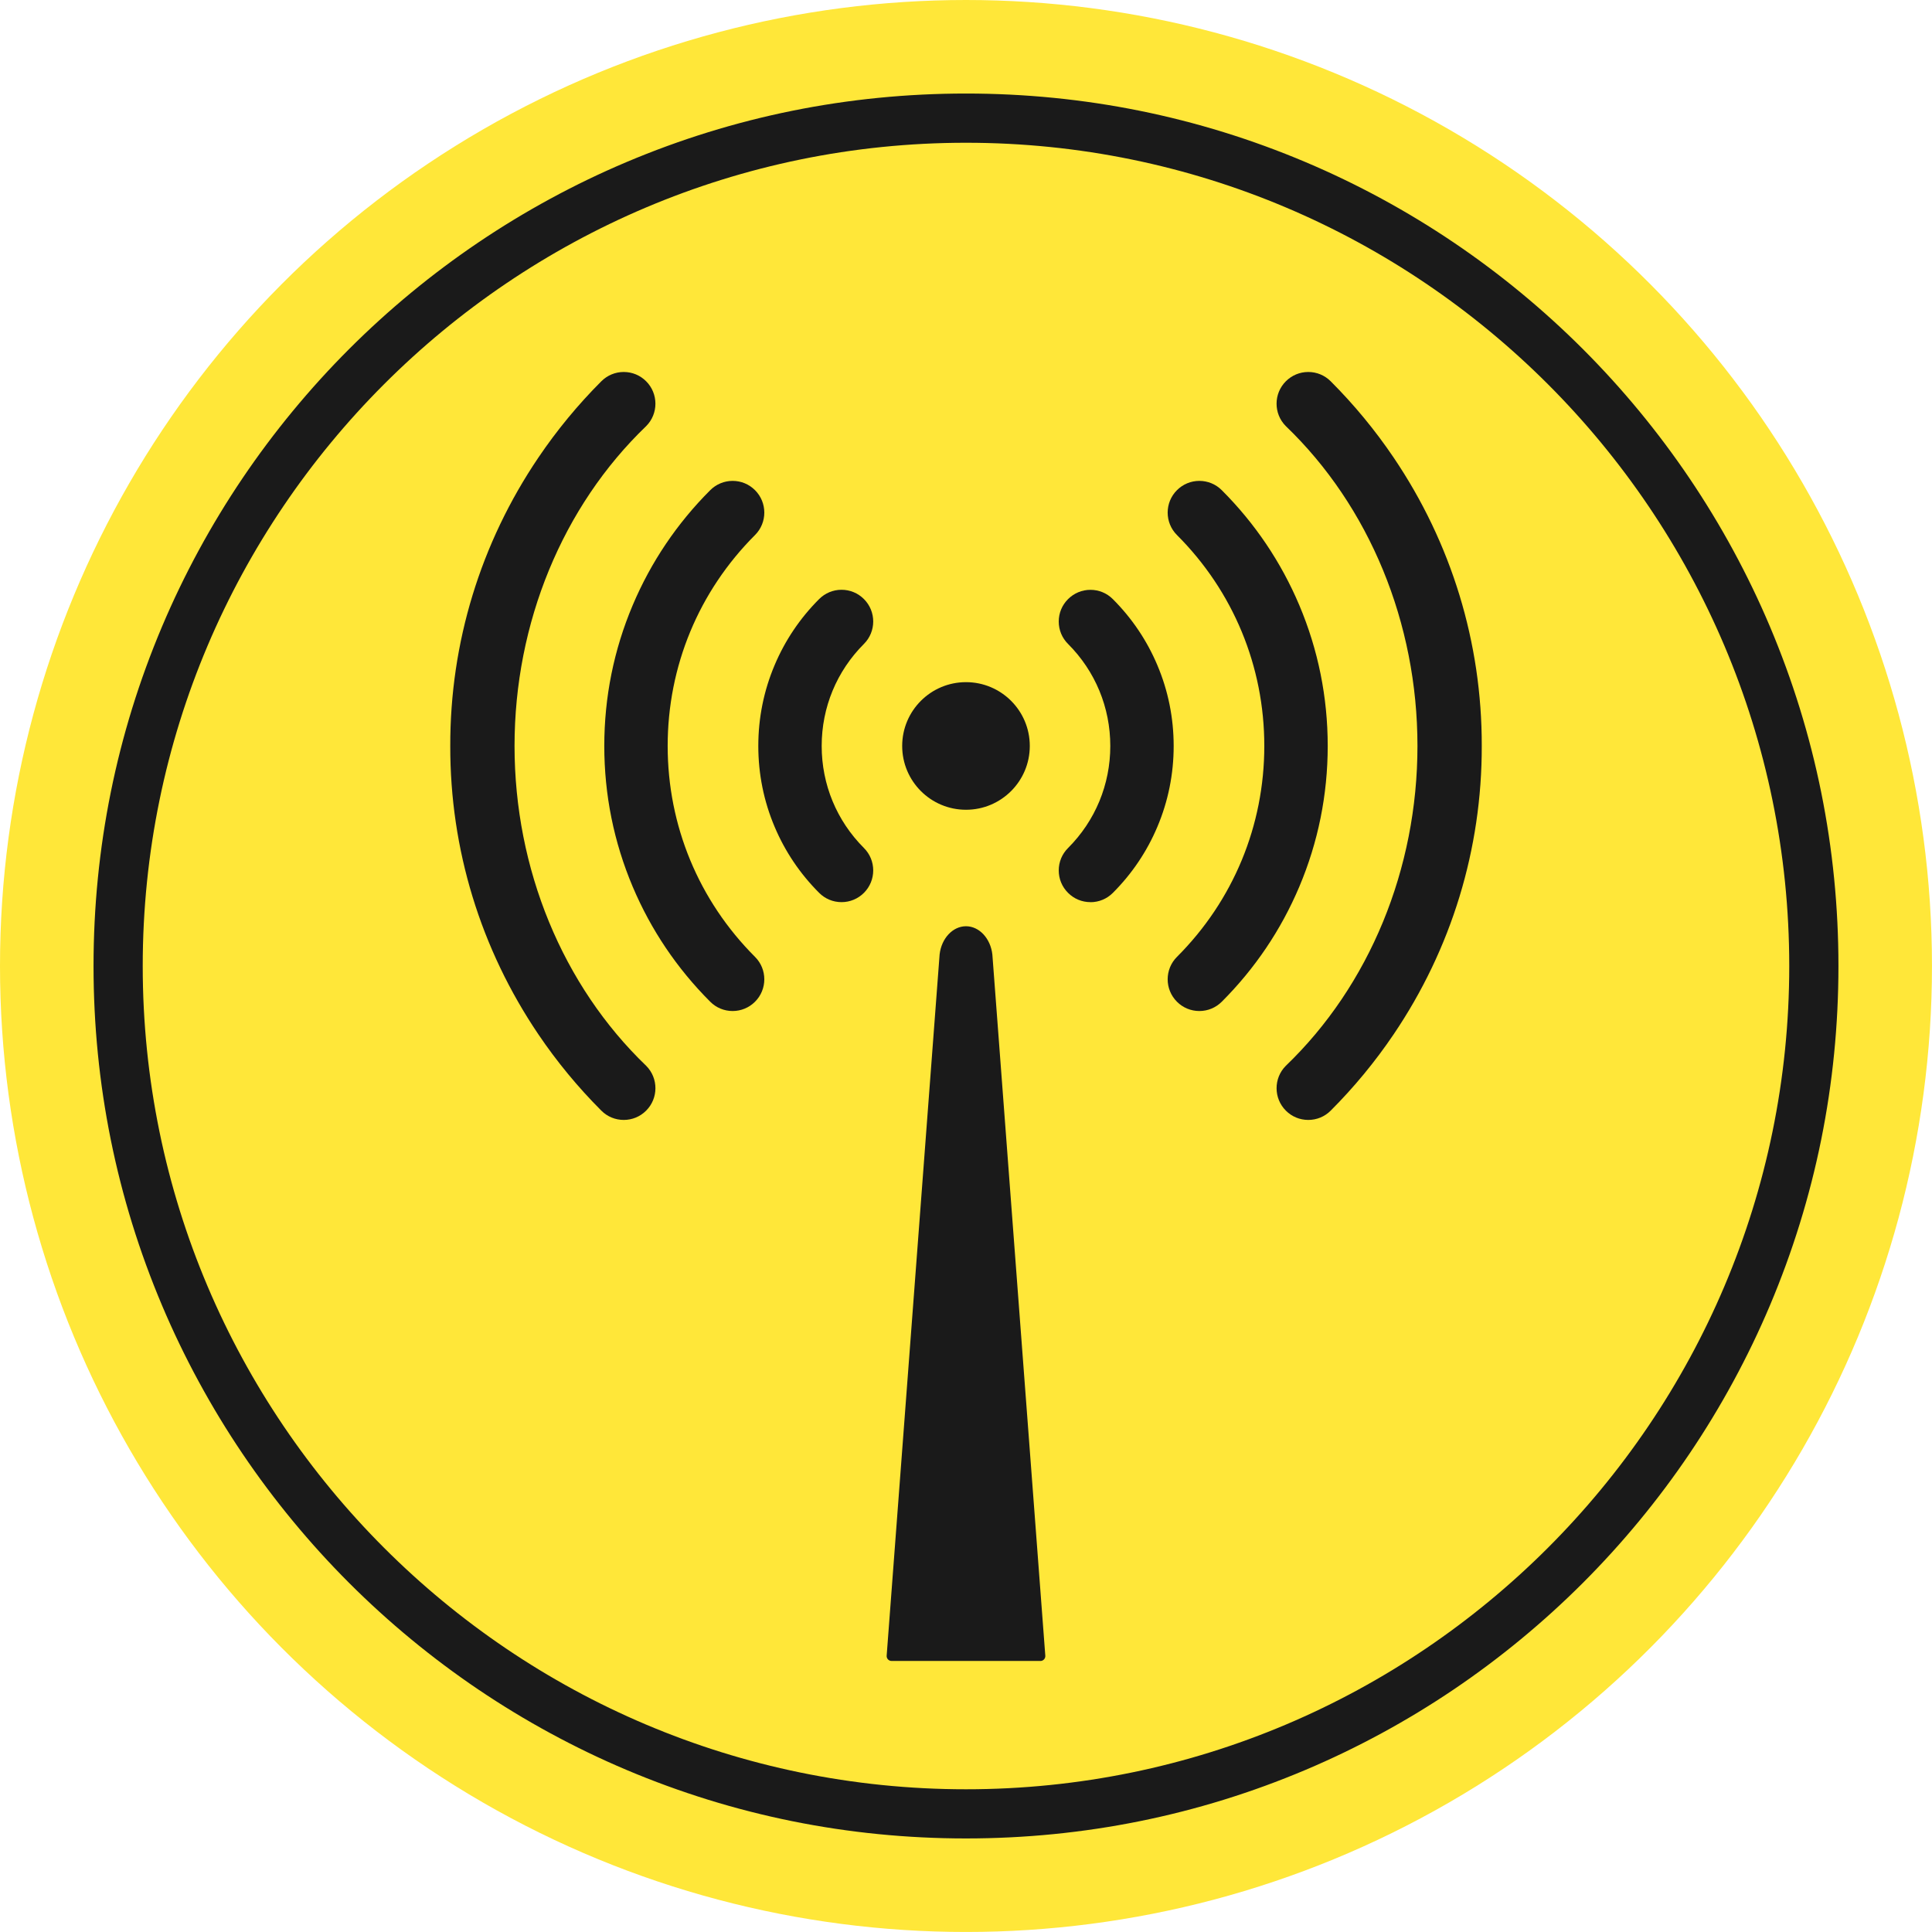 <?xml version="1.0" encoding="UTF-8"?>
<svg id="Camada_2" xmlns="http://www.w3.org/2000/svg" viewBox="0 0 785.51 785.51">
  <defs>
    <style>
      .cls-1 {
        fill: #1a1a1a;
      }

      .cls-2 {
        fill: #ffe739;
      }
    </style>
  </defs>
  <g id="_Слой_1" data-name="Слой_1">
    <g id="radio">
      <circle id="_x30_" class="cls-2" cx="392.75" cy="392.75" r="392.75"/>
      <g id="emission">
        <circle class="cls-1" cx="392.75" cy="303.29" r="25.94"/>
        <path class="cls-1" d="M443.35,366.79c-3.44,0-6.68-1.34-9.11-3.78-2.44-2.43-3.78-5.67-3.78-9.11s1.34-6.68,3.78-9.11c11.08-11.08,17.18-25.82,17.18-41.49s-6.1-30.41-17.18-41.49c-2.44-2.43-3.78-5.67-3.78-9.11s1.34-6.68,3.78-9.11c2.43-2.43,5.67-3.78,9.11-3.78s6.68,1.34,9.11,3.78c7.75,7.75,13.84,16.78,18.09,26.84,4.41,10.42,6.64,21.48,6.64,32.88s-2.23,22.46-6.64,32.88c-4.25,10.06-10.34,19.09-18.09,26.84-2.43,2.43-5.67,3.78-9.11,3.78Z"/>
        <path class="cls-1" d="M487.63,411.06c-3.44,0-6.68-1.34-9.11-3.78-5.03-5.03-5.03-13.2,0-18.23,22.91-22.91,35.52-53.37,35.52-85.76s-12.62-62.86-35.52-85.76c-5.03-5.03-5.03-13.2,0-18.23,2.43-2.43,5.67-3.78,9.11-3.78s6.68,1.34,9.12,3.78c13.5,13.5,24.1,29.23,31.51,46.74,7.67,18.14,11.56,37.4,11.56,57.25s-3.89,39.11-11.56,57.25c-7.41,17.52-18.01,33.24-31.51,46.74-2.44,2.43-5.67,3.78-9.12,3.78Z"/>
        <path class="cls-1" d="M531.91,455.34c-3.44,0-6.68-1.34-9.11-3.78-5.01-5.01-5.03-13.17-.04-18.2,34.03-32.68,53.55-80.08,53.55-130.07,0-49.99-19.52-97.4-53.55-130.07-4.99-5.03-4.98-13.18.04-18.2,2.43-2.43,5.67-3.78,9.11-3.78s6.68,1.34,9.12,3.78c9.49,9.49,18.1,19.92,25.6,31.02,23.51,34.76,35.9,75.3,35.82,117.24.08,41.96-12.31,82.5-35.82,117.25-7.5,11.1-16.11,21.54-25.6,31.03-2.43,2.44-5.67,3.78-9.12,3.78Z"/>
        <path class="cls-1" d="M342.15,366.79c-3.44,0-6.68-1.34-9.11-3.78-7.75-7.75-13.84-16.78-18.09-26.84-4.41-10.42-6.64-21.48-6.64-32.88s2.23-22.46,6.64-32.88c4.25-10.06,10.34-19.09,18.09-26.84,2.43-2.43,5.67-3.78,9.11-3.78s6.68,1.34,9.11,3.78c5.03,5.03,5.03,13.2,0,18.23-11.08,11.08-17.18,25.82-17.18,41.49s6.1,30.41,17.18,41.49c5.03,5.03,5.03,13.2,0,18.23-2.43,2.43-5.67,3.78-9.11,3.78Z"/>
        <path class="cls-1" d="M297.87,411.06c-3.44,0-6.68-1.34-9.11-3.78-13.5-13.5-24.1-29.23-31.51-46.74-7.67-18.14-11.56-37.4-11.56-57.25s3.89-39.11,11.56-57.25c7.41-17.51,18.01-33.24,31.51-46.74,2.43-2.43,5.67-3.78,9.11-3.78s6.68,1.34,9.11,3.78c5.03,5.03,5.03,13.2,0,18.23-22.91,22.91-35.52,53.37-35.52,85.76s12.62,62.86,35.52,85.76c5.03,5.03,5.03,13.2,0,18.23-2.43,2.43-5.67,3.78-9.11,3.78Z"/>
        <path class="cls-1" d="M253.6,455.34c-3.44,0-6.68-1.34-9.11-3.78-9.49-9.49-18.1-19.92-25.6-31.02-23.51-34.76-35.9-75.3-35.82-117.24-.08-41.96,12.31-82.5,35.82-117.25,7.5-11.1,16.11-21.54,25.6-31.03,2.43-2.43,5.67-3.78,9.11-3.78s6.68,1.34,9.11,3.78c5.01,5.01,5.03,13.17.04,18.2-34.04,32.68-53.55,80.08-53.55,130.07,0,49.99,19.52,97.4,53.55,130.07,4.99,5.03,4.98,13.18-.04,18.2-2.43,2.44-5.67,3.78-9.11,3.78Z"/>
        <path class="cls-1" d="M423.01,675.32c1.16,0,2.08-.99,1.99-2.15l-21.53-285.13c-.75-6.52-5.35-11.45-10.72-11.45s-9.97,4.92-10.72,11.44l-21.53,285.13c-.09,1.16.83,2.15,1.99,2.15h60.51Z"/>
        <path class="cls-1" d="M392.75,747.47c-47.88,0-94.34-9.38-138.07-27.88-21.02-8.89-41.29-19.9-60.26-32.71-18.78-12.69-36.44-27.26-52.49-43.31-16.05-16.05-30.62-33.71-43.31-52.49-12.81-18.96-23.82-39.24-32.71-60.26-18.5-43.74-27.88-90.19-27.88-138.07s9.38-94.34,27.88-138.07c8.89-21.02,19.89-41.29,32.71-60.26,12.69-18.78,27.26-36.44,43.31-52.49,16.05-16.05,33.71-30.62,52.49-43.31,18.96-12.81,39.24-23.82,60.26-32.71,43.74-18.5,90.19-27.88,138.07-27.88s94.34,9.38,138.07,27.88c21.02,8.89,41.29,19.89,60.26,32.71,18.78,12.69,36.44,27.26,52.49,43.31,16.05,16.05,30.62,33.71,43.31,52.49,12.81,18.96,23.82,39.24,32.71,60.26,18.5,43.74,27.88,90.19,27.88,138.07s-9.38,94.34-27.88,138.07c-8.89,21.02-19.9,41.29-32.71,60.26-12.69,18.78-27.26,36.44-43.31,52.49-16.05,16.05-33.71,30.62-52.49,43.31-18.96,12.81-39.24,23.82-60.26,32.71-43.74,18.5-90.19,27.88-138.07,27.88ZM392.75,58.04c-184.56,0-334.72,150.15-334.72,334.72s150.15,334.72,334.72,334.72,334.72-150.15,334.72-334.72S577.32,58.04,392.75,58.04Z"/>
      </g>
    </g>
  </g>
</svg>